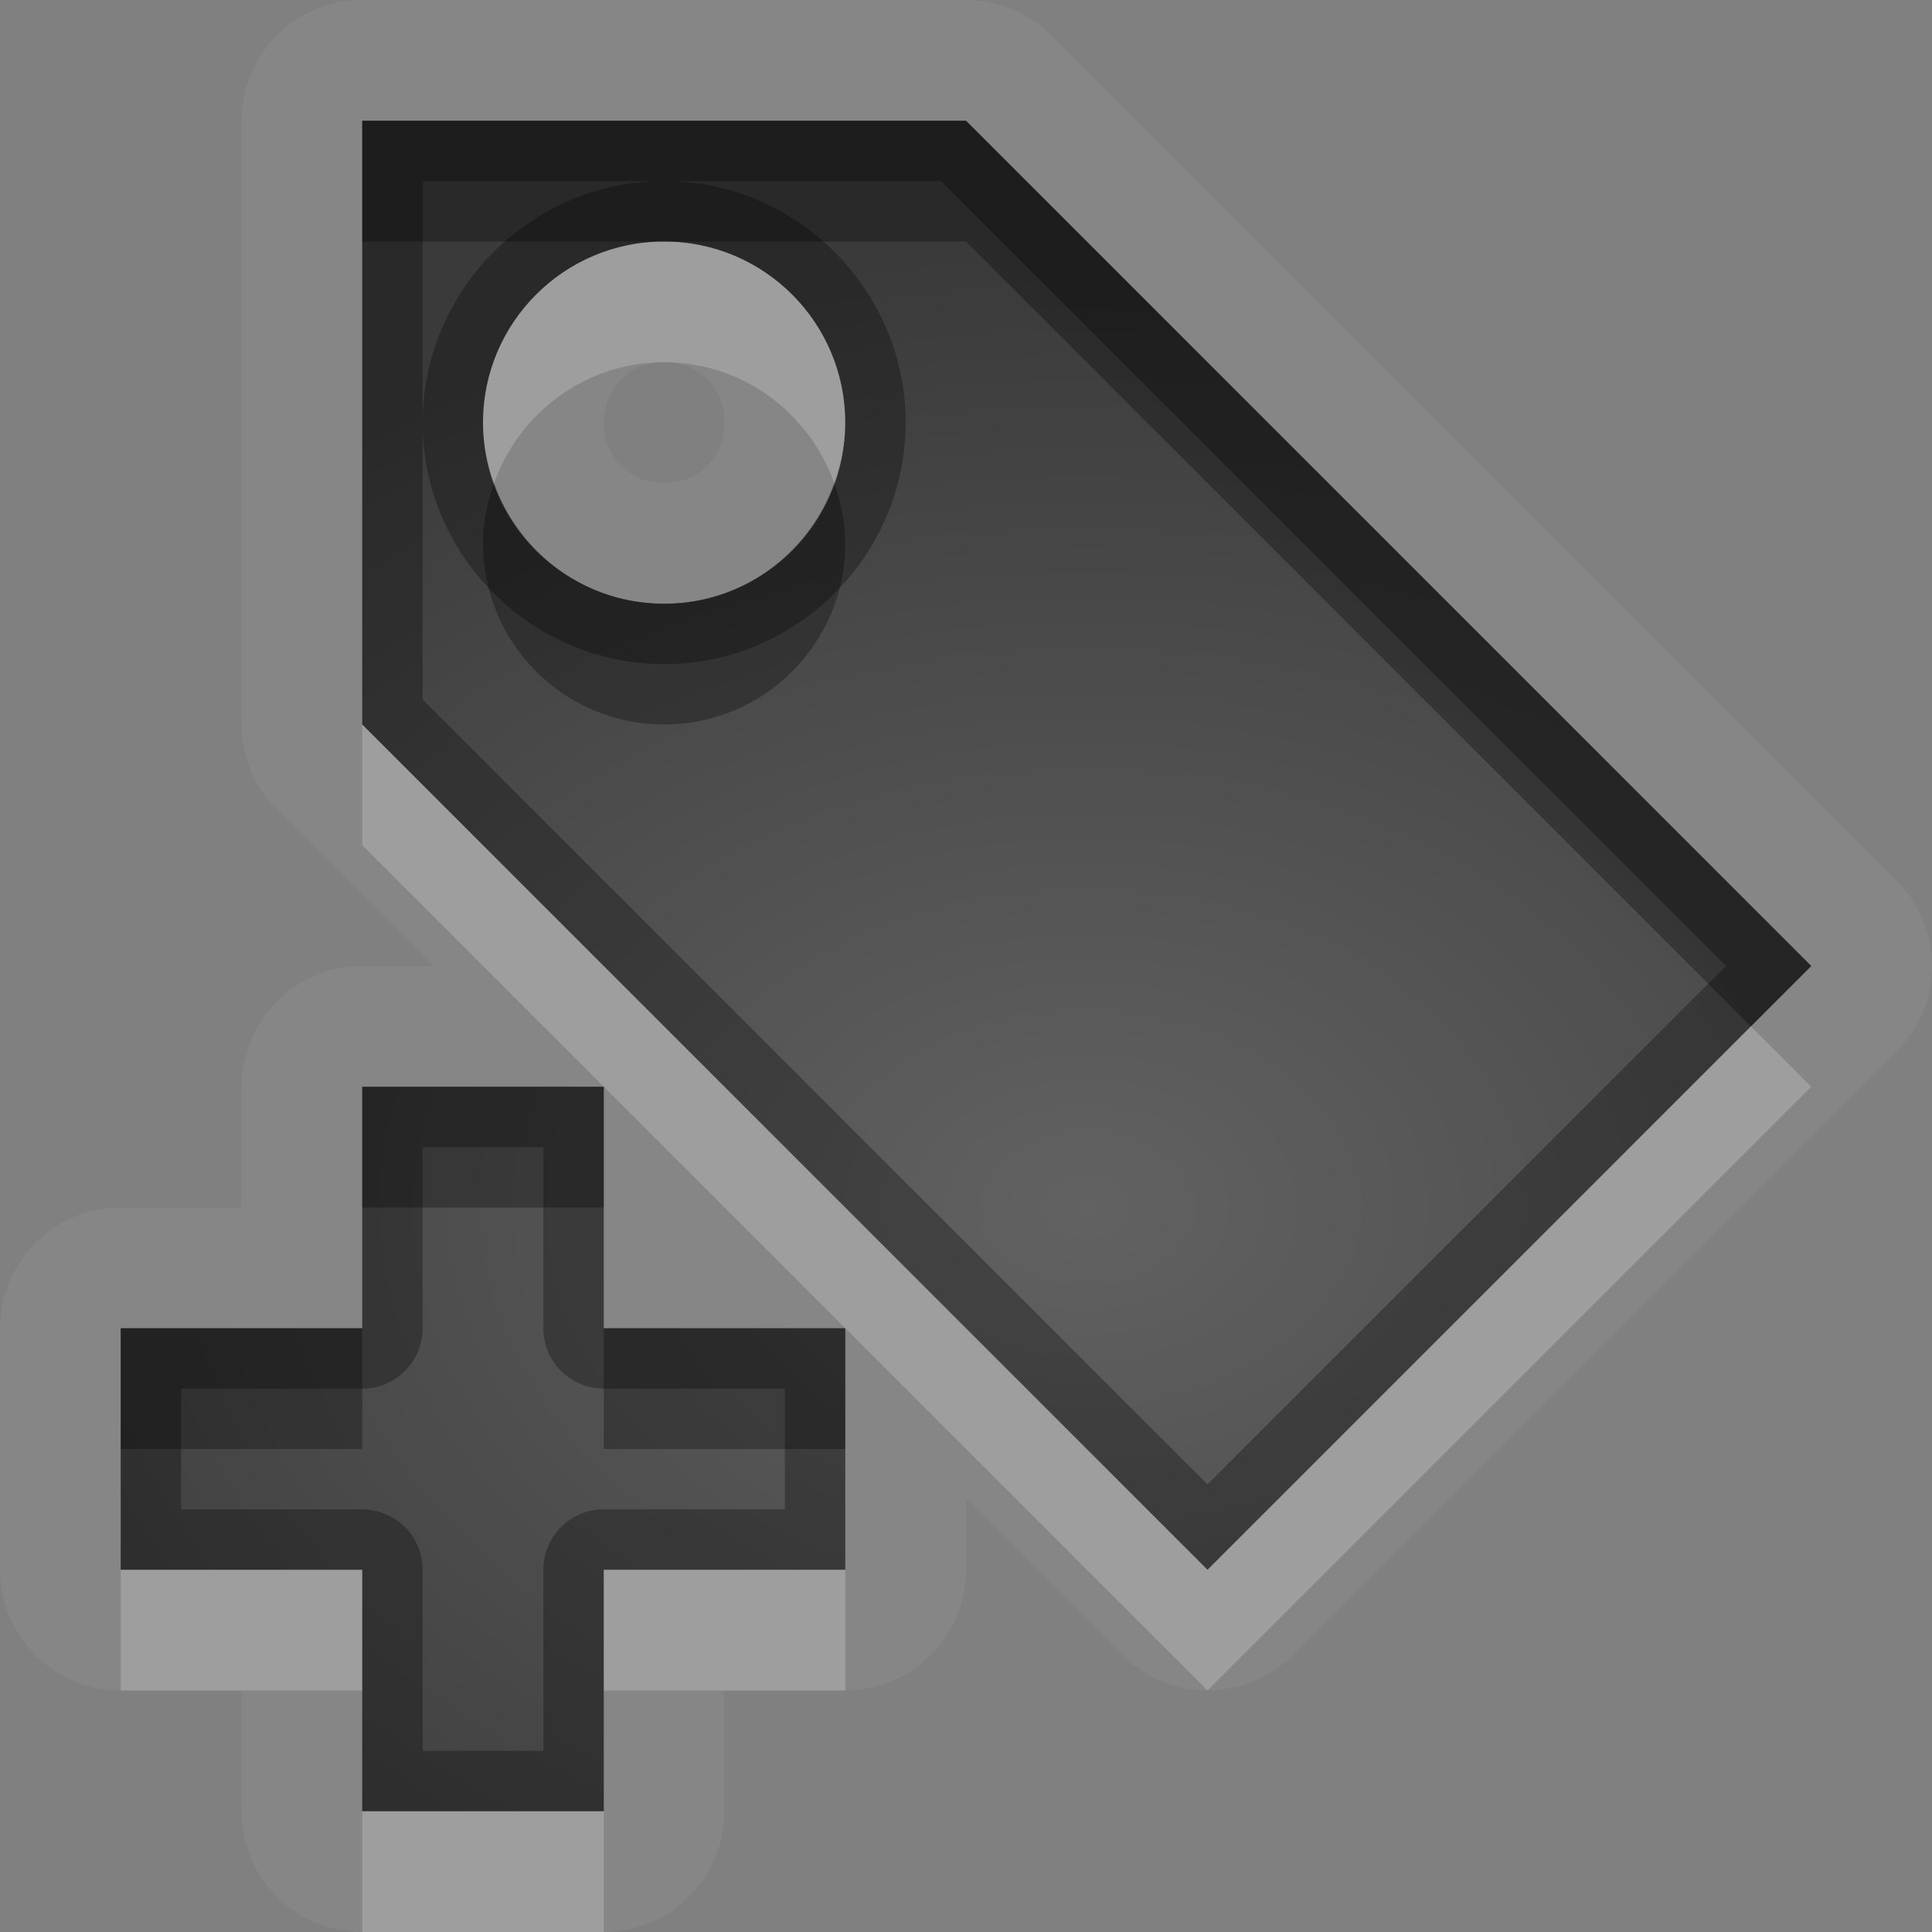 <?xml version="1.0" encoding="UTF-8"?>
<svg id="svg30" width="16" height="16" version="1.1" xmlns="http://www.w3.org/2000/svg" xmlns:cc="http://creativecommons.org/ns#" xmlns:dc="http://purl.org/dc/elements/1.1/" xmlns:rdf="http://www.w3.org/1999/02/22-rdf-syntax-ns#">
 <rect width="100%" height="100%" fill="#808080" stroke="none"/>
 <defs id="defs7">
  <radialGradient id="gr0" cx="9" cy="10" r="11" gradientTransform="matrix(1 0 0 .727 0 2.727)" gradientUnits="userSpaceOnUse">
   <stop id="stop2" stop-opacity=".235" offset="0"/>
   <stop id="stop4" stop-opacity=".549" offset="1"/>
  </radialGradient>
 </defs>
 <path id="path9" d="m3 0a1 1 0 0 0-1 1v5a1 1 0 0 0 0.293 0.707l1.293 1.293h-0.586a1 1 0 0 0-1 1v1h-1a1 1 0 0 0-1 1v2a1 1 0 0 0 1 1h1v1a1 1 0 0 0 1 1h2a1 1 0 0 0 1-1v-1h1a1 1 0 0 0 1-1v-0.586l1.293 1.293a1 1 0 0 0 1.414 0l5-5a1 1 0 0 0 0-1.414l-7-7a1 1 0 0 0-0.707-0.293h-5zm0 1h5l7 7-5 5-7-7v-5zm2.5 1c-0.828 0-1.5 0.672-1.5 1.5s0.672 1.5 1.5 1.5 1.5-0.672 1.5-1.5-0.672-1.5-1.5-1.5zm0 1c0.288 0 0.5 0.212 0.5 0.5s-0.212 0.5-0.5 0.5-0.5-0.212-0.5-0.5 0.212-0.5 0.5-0.5zm-2.5 6h2v2h2v2h-2v2h-2v-2h-2v-2h2v-2z" fill="#fff" opacity=".05"/>
 <path id="base" d="m3 1v5l7 7 5-5-7-7h-5zm2.5 1c0.828 0 1.5 0.672 1.5 1.5s-0.672 1.5-1.5 1.5-1.5-0.672-1.5-1.5 0.672-1.5 1.5-1.5zm-2.5 7v2h-2v2h2v2h2v-2h2v-2h-2v-2h-2z" fill="url(#gr0)"/>
 <path id="path15" d="m3 1v5l7 7 5-5-7-7h-5zm0.5 0.5h2 2.293l6.5 6.5-4.293 4.293-6.5-6.5v-2.293-2zm0 2c0 1.099 0.901 2 2 2s2-0.901 2-2-0.901-2-2-2-2 0.901-2 2zm2-1.5c0.828 0 1.5 0.672 1.5 1.5s-0.672 1.5-1.5 1.5-1.5-0.672-1.5-1.5 0.672-1.5 1.5-1.5zm-2.5 7v2h-2v2h2v2h2v-2h2v-2h-2v-2h-2zm0.5 0.5h1v1.5a0.5 0.5 0 0 0 0.5 0.5h1.5v1h-1.5a0.5 0.5 0 0 0-0.5 0.5v1.5h-1v-1.5a0.5 0.5 0 0 0-0.5-0.5h-1.5v-1h1.5a0.5 0.5 0 0 0 0.5-0.5v-1.5z" opacity=".3"/>
 <path id="path20" d="m5.5 2c-0.828 0-1.5 0.672-1.5 1.5 0 0.176 0.036 0.343 0.092 0.5 0.207-0.581 0.756-1 1.408-1s1.202 0.419 1.408 1c0.056-0.157 0.092-0.324 0.092-0.5 0-0.828-0.672-1.5-1.5-1.5zm-2.5 4v1l7 7 5-5-0.5-0.5-4.5 4.5-7-7zm-2 7v1h2v-1h-2zm4 0v1h2v-1h-2zm-2 2v1h2v-1h-2z" fill="#fff" opacity=".2"/>
 <path id="path25" d="m3 1v1h2.5 2.5l6.5 6.5 0.5-0.5-7-7h-5zm1.092 3c-0.056 0.157-0.092 0.324-0.092 0.5 0 0.828 0.672 1.5 1.5 1.5s1.5-0.672 1.5-1.5c0-0.176-0.036-0.343-0.092-0.5-0.207 0.581-0.756 1-1.408 1s-1.202-0.419-1.408-1zm-1.092 5v1h2v-1h-2zm-2 2v1h2v-1h-2zm4 0v1h2v-1h-2z" opacity=".3"/>
</svg>
